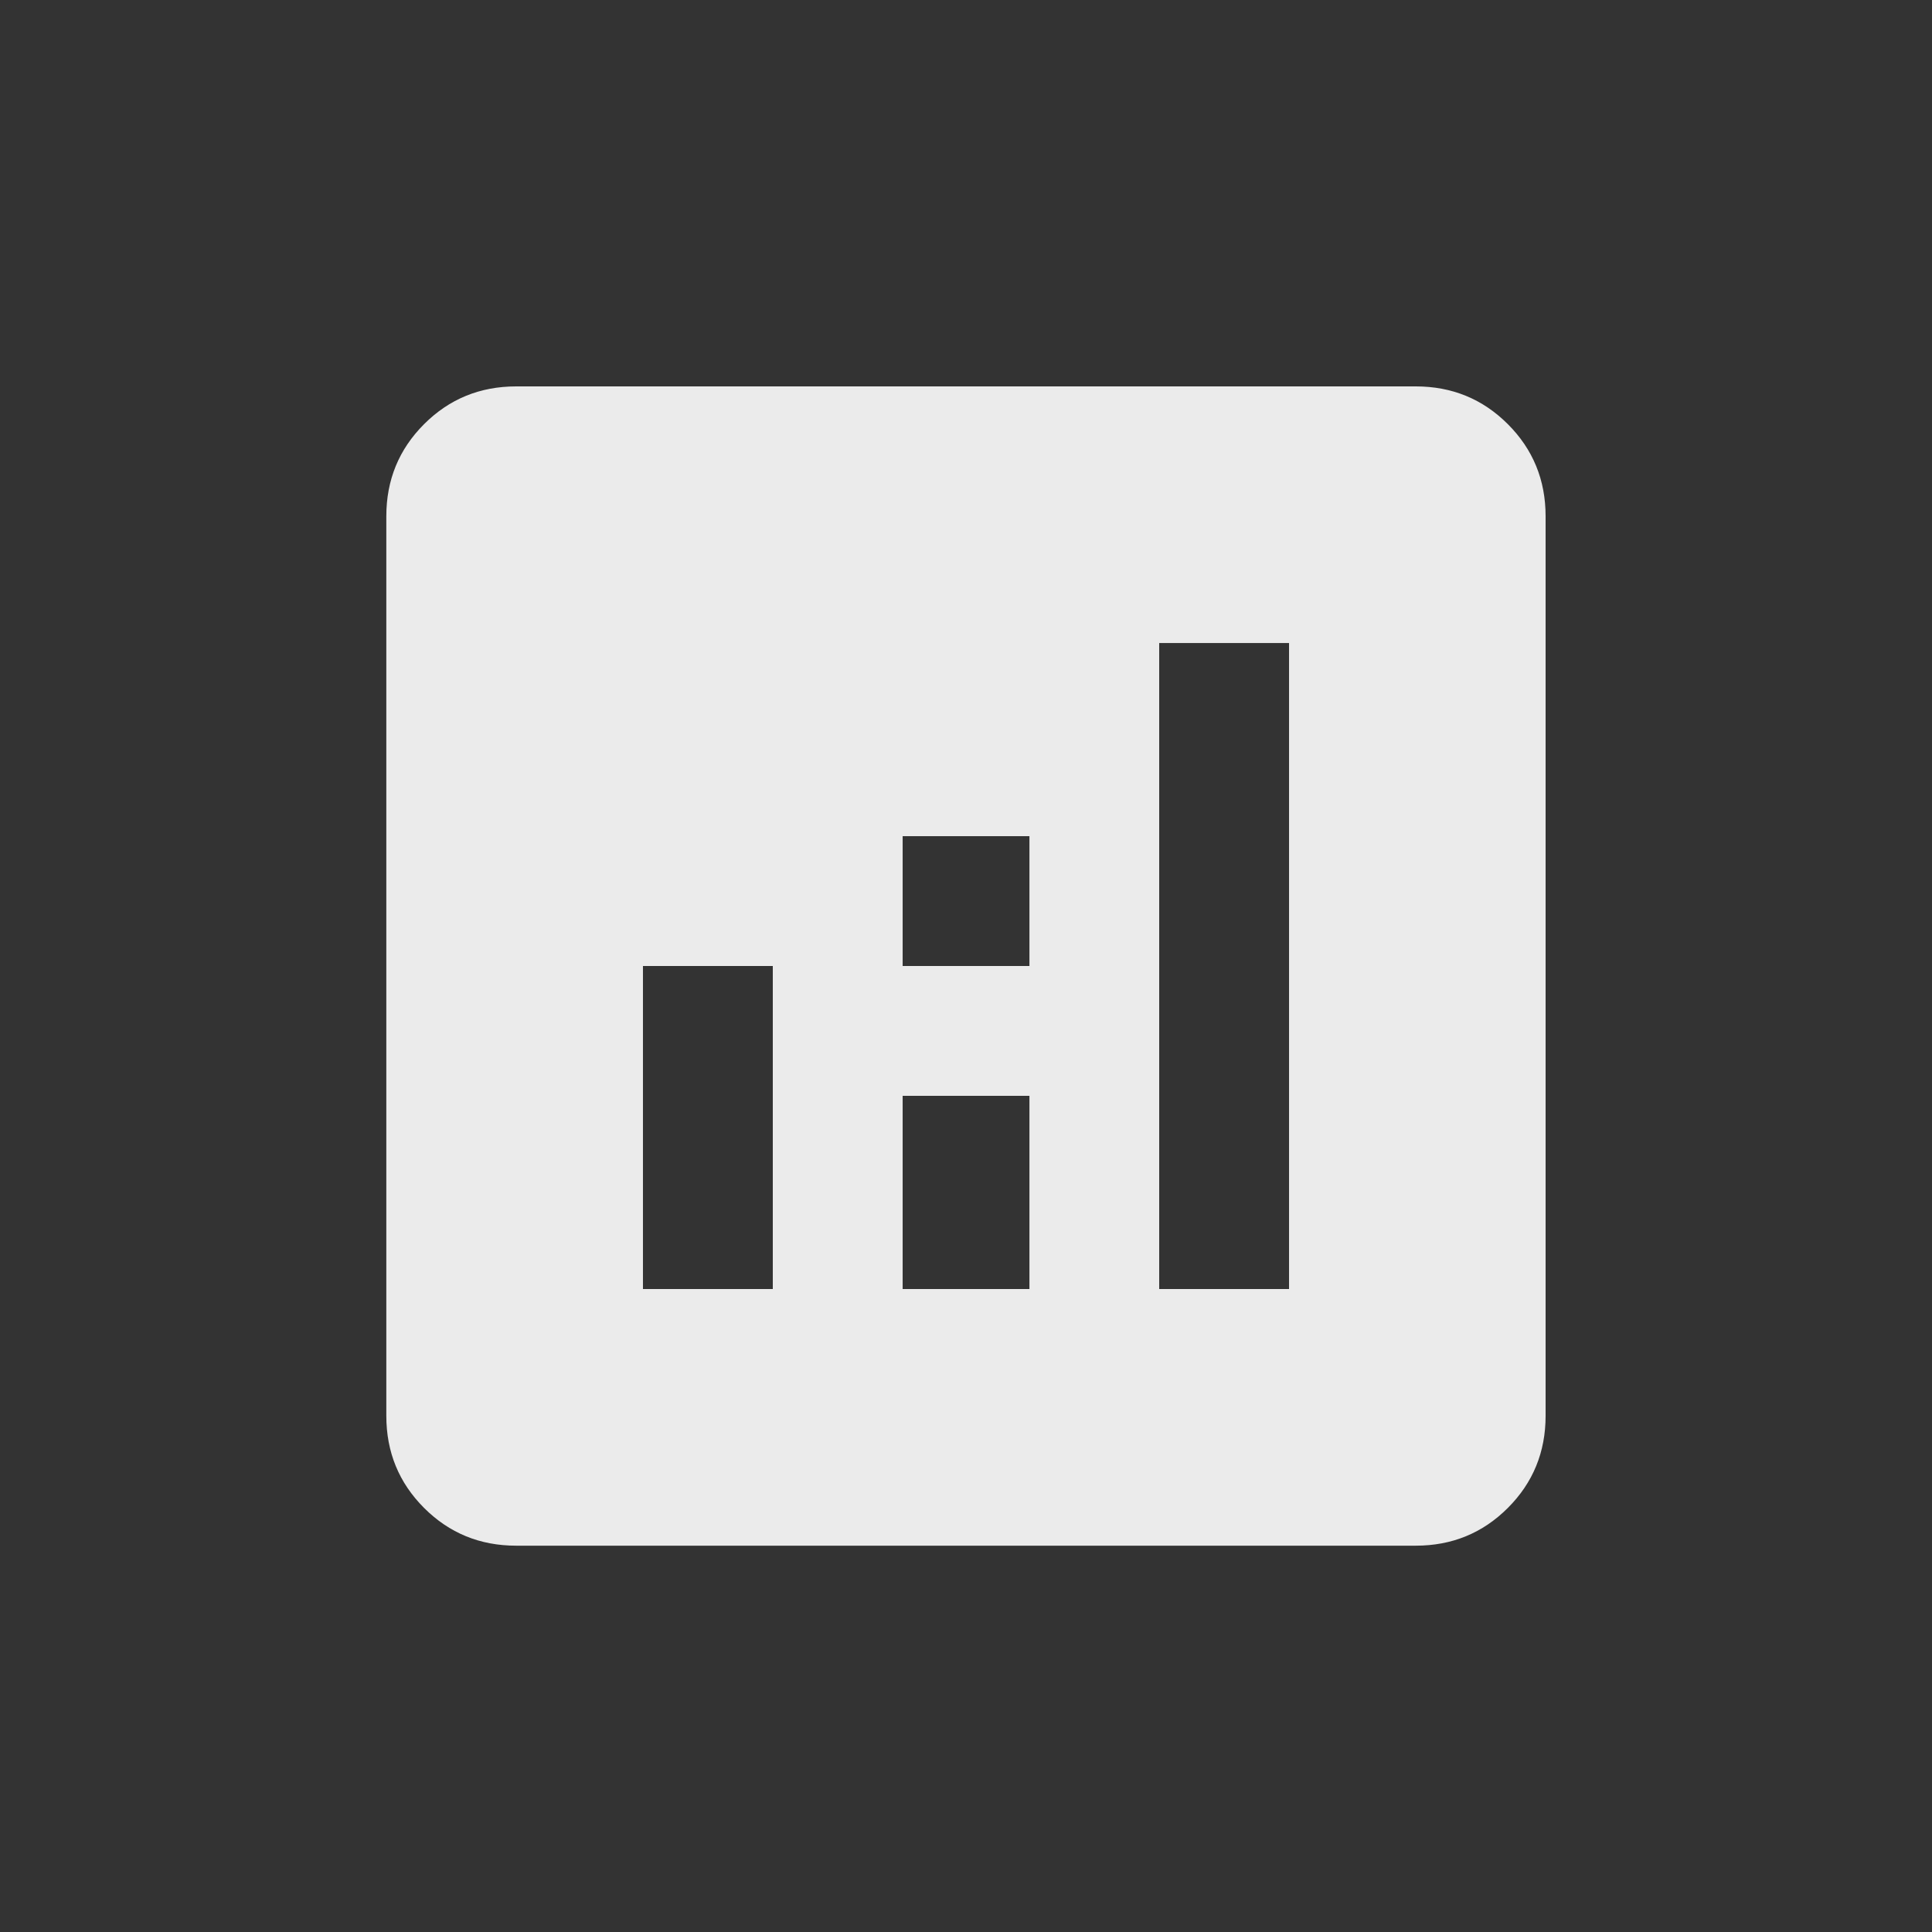 <!-- Generated by IcoMoon.io -->
<svg version="1.1" xmlns="http://www.w3.org/2000/svg" width="24" height="24" viewBox="0 0 24 24">
<rect x="0" y="0" width="24" height="24" fill="#333333" stroke="none"/>
<title>analytics</title>
<path fill="#ebebeb" d="M17.587 4.8h-11.175q-0.675 0-1.144 0.469t-0.469 1.144v11.175q0 0.675 0.469 1.144t1.144 0.469h11.175q0.675 0 1.144-0.469t0.469-1.144v-11.175q0-0.675-0.469-1.144t-1.144-0.469zM9.6 16.013h-1.613v-4.013h1.613v4.013zM12.788 16.013h-1.575v-2.4h1.575v2.4zM12.788 12h-1.575v-1.613h1.575v1.613zM16.013 16.013h-1.613v-8.025h1.613v8.025z"></path>
</svg>
